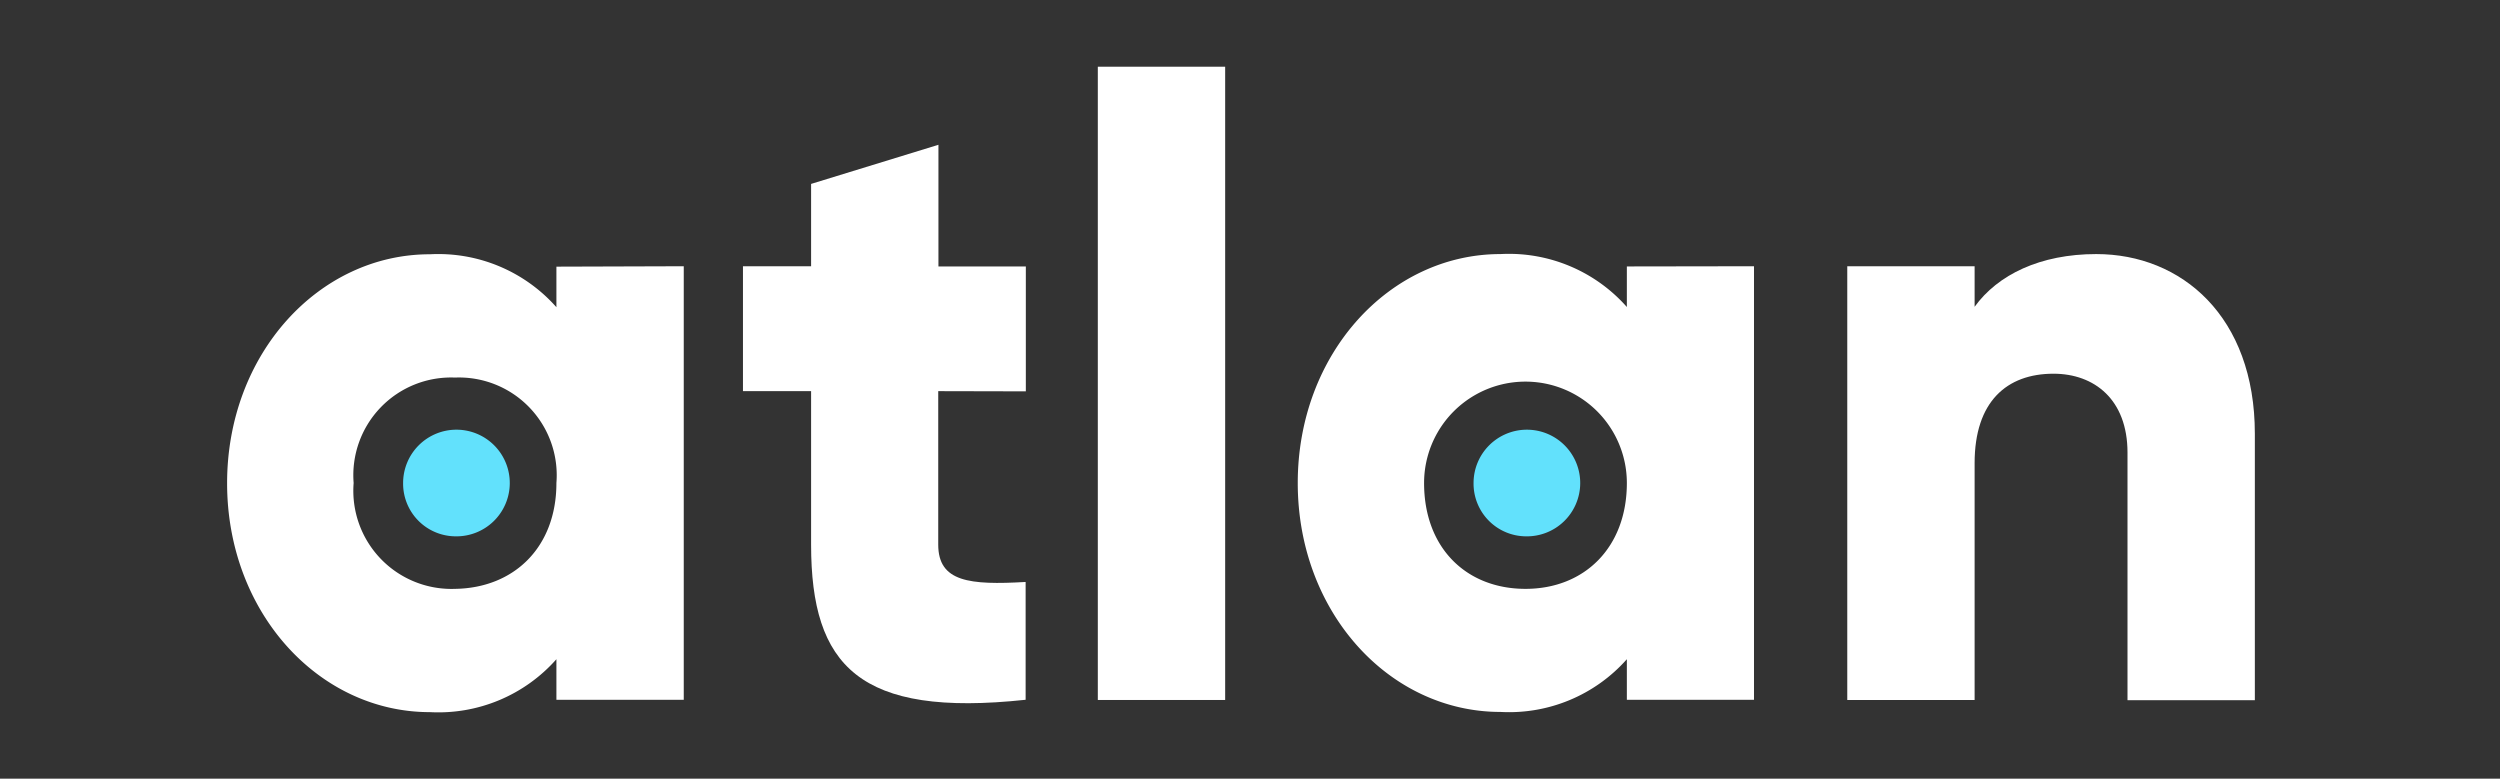 <svg id="Layer_1" data-name="Layer 1" xmlns="http://www.w3.org/2000/svg" viewBox="0 0 123.29 38.4"><rect x="0" y="0" width="123.29" height="38.4" fill="#333333" stroke="none"/><defs><style>.cls-1{fill:#fff;}.cls-2{fill:#62e1fc;}</style></defs><title>Logos</title><path class="cls-1" d="M33.72,13.13V34.51H27.44v-2a7.77,7.77,0,0,1-6.24,2.61c-5.48,0-10-4.92-10-11.29s4.52-11.29,10-11.29a7.78,7.78,0,0,1,6.24,2.61v-2ZM27.44,23.82a4.82,4.82,0,0,0-5-5.2,4.82,4.82,0,0,0-5,5.2,4.84,4.84,0,0,0,5,5.22C25.34,29,27.44,27,27.44,23.82Z"/><path class="cls-1" d="M46.27,19.29v7.57c0,1.84,1.55,2,4.31,1.84v5.81C42.38,35.39,40,32.85,40,26.86V19.29H36.64V13.13H40V9.07l6.28-1.93v6h4.31v6.16Z"/><path class="cls-1" d="M54.14,3.29h6.28V34.52H54.14Z"/><path class="cls-1" d="M86.5,13.13V34.51H80.23v-2A7.76,7.76,0,0,1,74,35.11c-5.49,0-10-4.92-10-11.29s4.52-11.29,10-11.29a7.76,7.76,0,0,1,6.23,2.61v-2ZM80.23,23.82a5,5,0,1,0-10,0c0,3.21,2.09,5.22,5,5.22S80.23,27,80.23,23.82Z"/><path class="cls-1" d="M111.2,21.39V34.53h-6.28V22.32c0-2.62-1.64-3.89-3.65-3.89-2.3,0-3.89,1.37-3.89,4.41V34.52H91.1V13.13h6.28v2c1.14-1.58,3.23-2.6,6-2.6C107.59,12.53,111.2,15.61,111.2,21.39Z"/><path class="cls-2" d="M22.46,26.45a2.63,2.63,0,1,0-2.58-2.63A2.6,2.6,0,0,0,22.46,26.45Z"/><path class="cls-2" d="M75.24,26.45a2.63,2.63,0,1,0-2.57-2.63A2.6,2.6,0,0,0,75.24,26.45Z"/></svg>